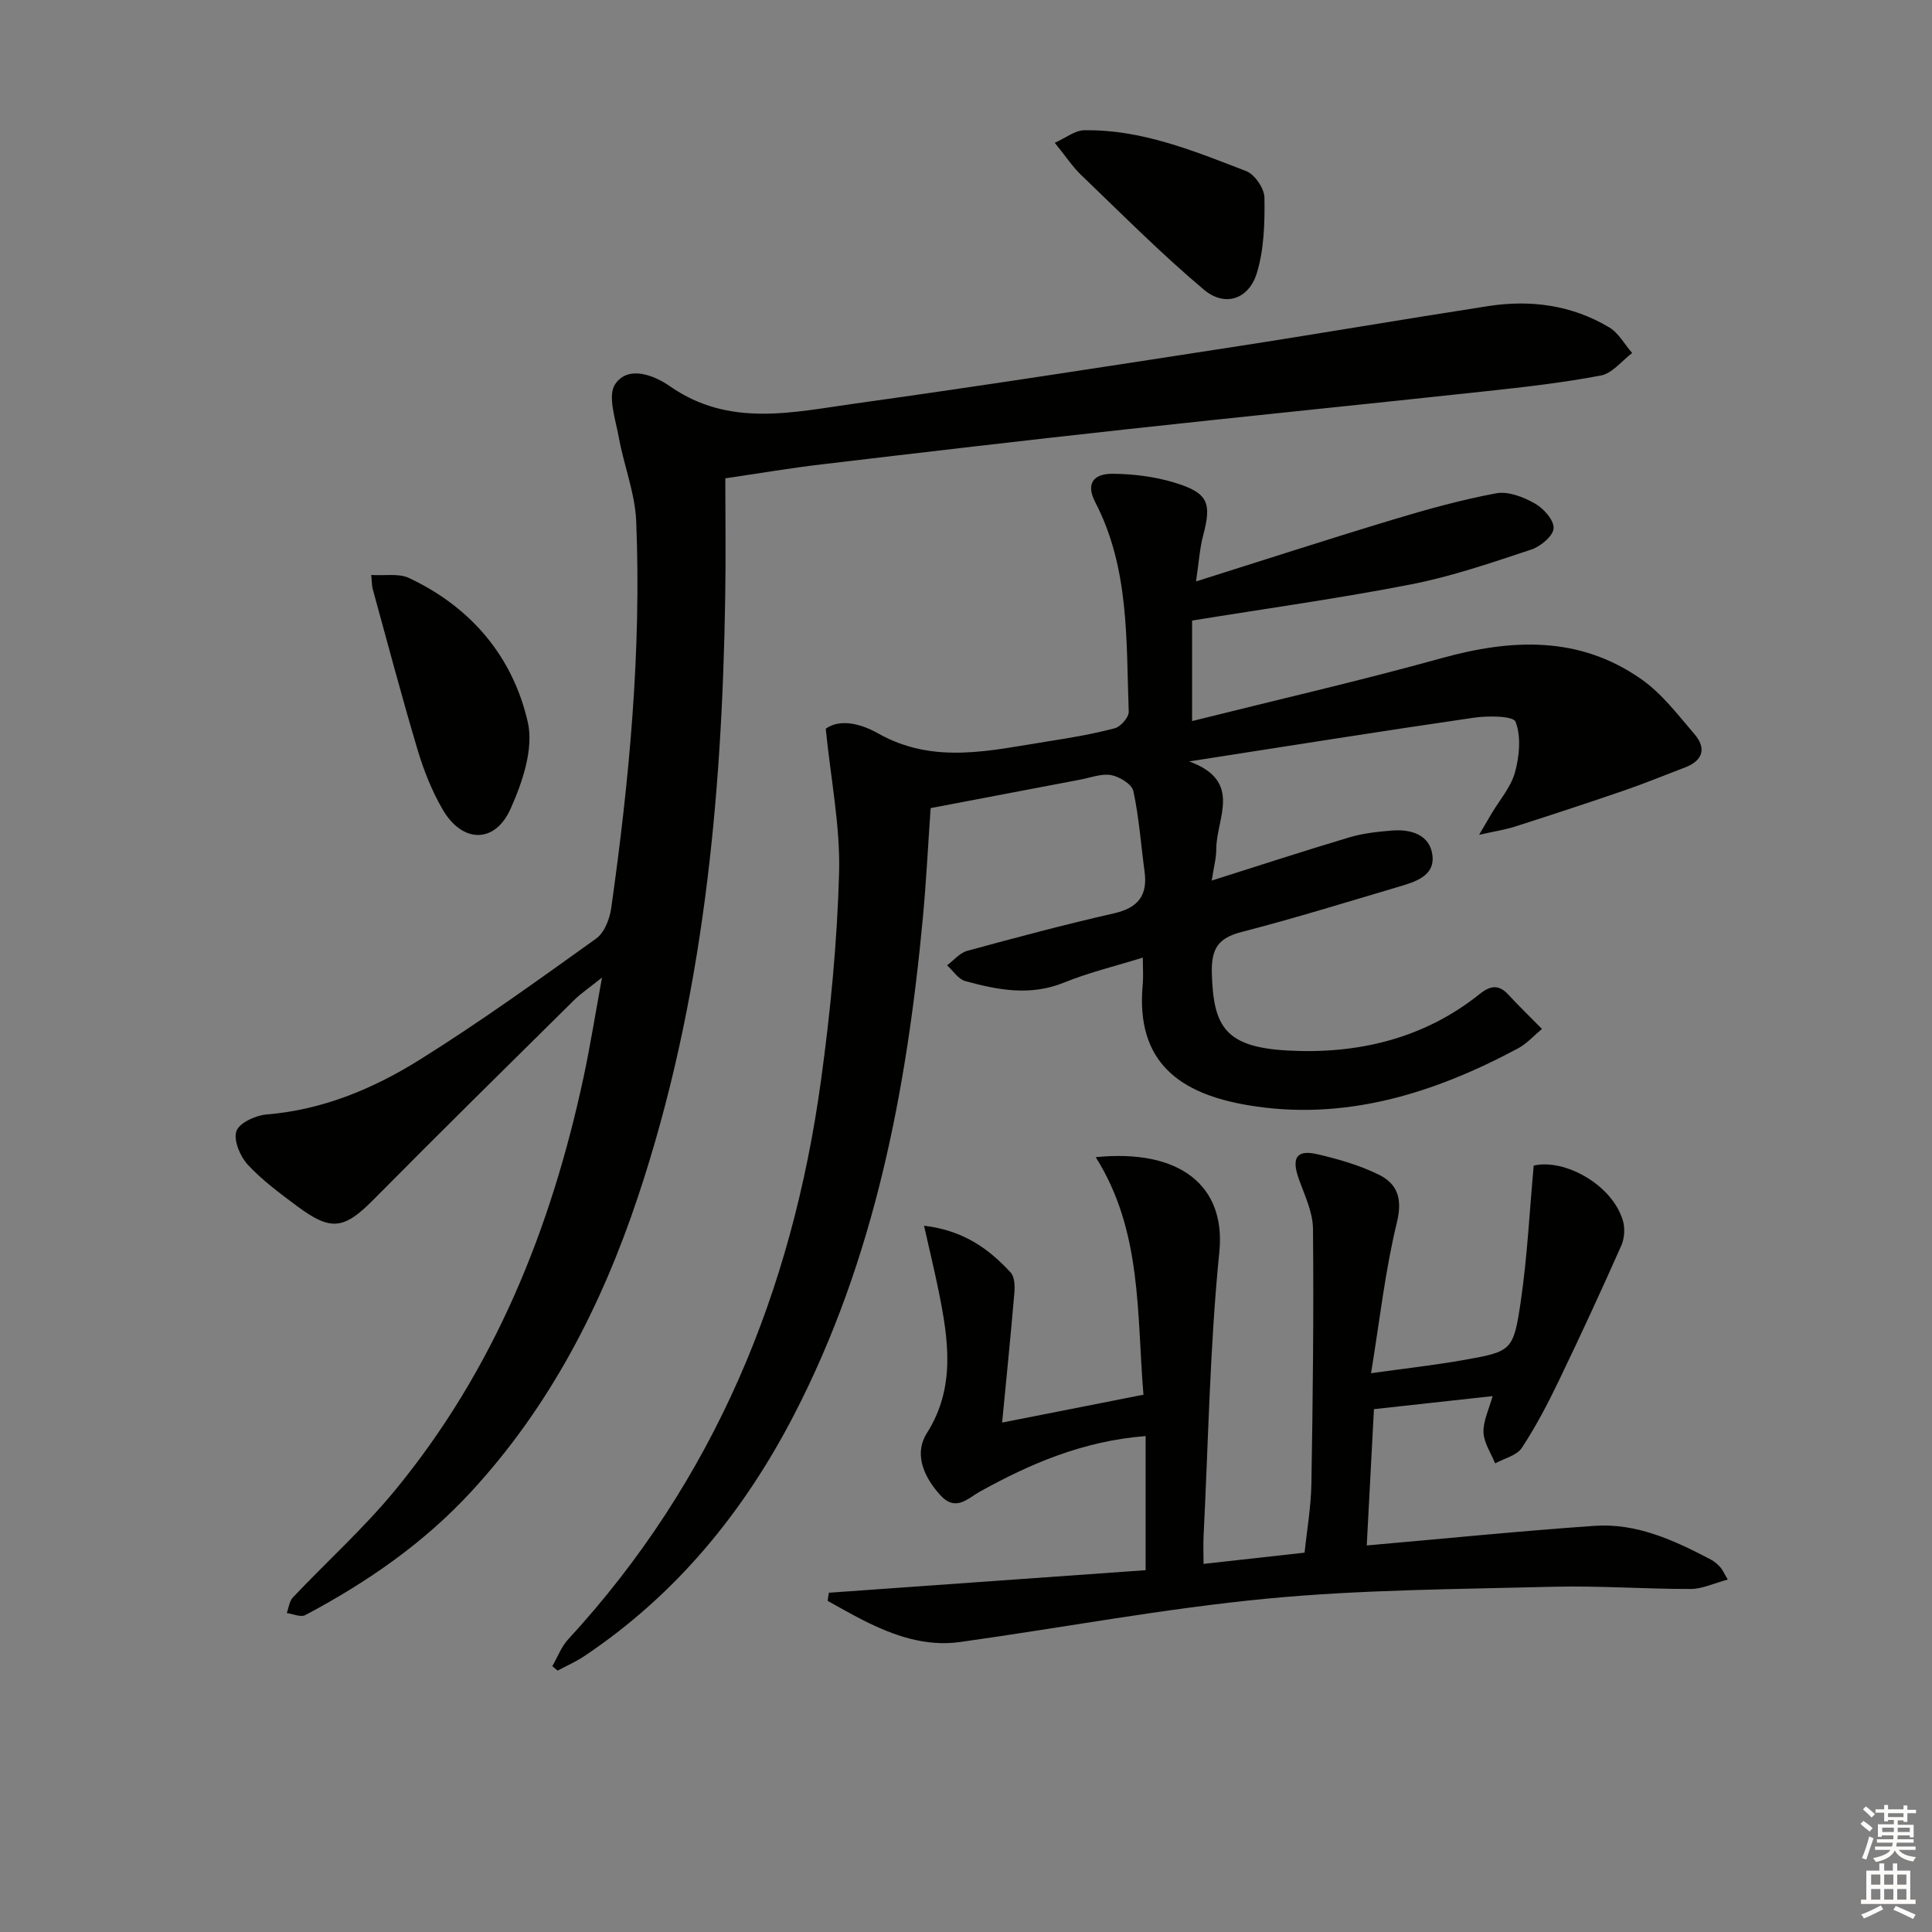 <svg enable-background="new 0 0 400 400" viewBox="0 0 400 400" xmlns="http://www.w3.org/2000/svg"><rect x="0" y="0" width="400" height="400" fill="#808080" stroke="none"/><g fill="#010100"><path d="m170.96 150.87c3.02-2.15 7.37-.99 10.8.95 11.65 6.6 23.51 3.49 35.39 1.64 4.59-.71 9.19-1.5 13.67-2.69 1.22-.32 2.91-2.28 2.87-3.43-.54-14.73.18-29.66-6.94-43.38-1.9-3.65-.57-5.91 3.66-5.87 4.24.04 8.63.58 12.68 1.81 7.05 2.13 7.81 4.16 6.01 10.97-.71 2.68-.88 5.49-1.48 9.51 14.22-4.48 27.39-8.76 40.65-12.76 7.08-2.14 14.25-4.14 21.51-5.49 2.48-.46 5.63.77 7.98 2.1 1.81 1.01 3.98 3.44 3.9 5.14-.08 1.58-2.68 3.76-4.59 4.4-8.19 2.71-16.41 5.55-24.84 7.2-14.93 2.92-30.02 5.01-45.42 7.51v20.81c17.59-4.4 34.7-8.32 51.6-13.01 14.57-4.05 28.6-4.67 41.45 4.37 4.23 2.97 7.53 7.35 10.96 11.34 2.49 2.9 1.8 5.46-1.93 6.89-4.18 1.6-8.33 3.3-12.56 4.76-7.53 2.59-15.1 5.07-22.68 7.5-1.97.63-4.05.94-7.42 1.7 1.33-2.27 1.94-3.32 2.56-4.36 1.69-2.85 4.04-5.52 4.88-8.61.91-3.33 1.29-7.39.11-10.43-.48-1.25-5.75-1.27-8.69-.84-19.14 2.78-38.25 5.84-58.89 9.04 11.2 4.09 5.62 11.76 5.62 18.11 0 1.93-.54 3.87-.94 6.56 9.93-3.14 19.16-6.16 28.47-8.94 2.82-.84 5.83-1.17 8.78-1.41 3.98-.33 7.92.83 8.44 5.14.51 4.27-3.57 5.48-6.95 6.48-10.82 3.2-21.6 6.55-32.51 9.36-4.88 1.26-6.35 3.41-6.21 8.56.3 11.17 2.86 15.29 15.71 16 14.26.79 28.12-2.37 39.74-11.7 2.2-1.76 3.96-2.04 5.96.15 2.12 2.31 4.39 4.49 6.94 7.08-1.67 1.38-3.13 3.04-4.95 4.02-17.5 9.38-36.05 15.15-55.98 11.76-13.71-2.33-23.26-8.61-21.73-24.99.15-1.64.02-3.31.02-5.56-5.7 1.77-11.17 3.08-16.31 5.17-6.98 2.84-13.72 1.54-20.46-.31-1.44-.4-2.52-2.14-3.76-3.26 1.37-1.02 2.61-2.57 4.15-2.99 10.08-2.75 20.18-5.45 30.36-7.76 4.99-1.13 7.06-3.66 6.38-8.66-.75-5.56-1.14-11.2-2.32-16.67-.31-1.42-2.85-2.97-4.58-3.3-1.99-.37-4.23.52-6.35.92-10.25 1.94-20.5 3.9-31.04 5.91-.54 7.73-.91 15.18-1.6 22.6-3.35 35.77-9.98 70.72-26.69 103.03-10.42 20.15-24.43 37.24-43.43 49.95-1.73 1.16-3.67 2-5.51 2.99-.37-.31-.73-.61-1.1-.92 1.08-1.86 1.86-4.01 3.28-5.55 30.22-32.81 46.36-72.03 52.35-115.72 1.96-14.29 3.36-28.73 3.75-43.14.23-9.61-1.73-19.3-2.77-29.68z"/><path d="m150.17 99.03c0 8.51.11 16.49-.02 24.46-.65 42.2-4.6 83.94-18.06 124.27-7.55 22.62-18.27 43.47-34.62 61.17-9.85 10.66-21.56 18.71-34.26 25.46-.94.5-2.53-.25-3.83-.42.4-1.1.52-2.46 1.26-3.24 6.97-7.37 14.56-14.21 21-22 20.67-25.05 32.46-54.31 39.2-85.79 1.35-6.31 2.36-12.69 3.8-20.55-2.7 2.17-4.39 3.3-5.81 4.7-13.85 13.7-27.73 27.36-41.43 41.21-6.1 6.16-8.78 6.7-15.78 1.5-3.6-2.68-7.27-5.38-10.3-8.64-1.59-1.72-3.01-5.04-2.38-6.95.55-1.7 3.96-3.28 6.22-3.47 11.62-.94 22.08-5.31 31.68-11.3 12.54-7.83 24.56-16.5 36.59-25.12 1.7-1.22 2.81-4.07 3.12-6.32 3.74-26.55 6.26-53.22 5.17-80.07-.24-5.83-2.55-11.55-3.6-17.37-.67-3.71-2.39-8.65-.74-11.05 2.73-3.99 8.17-1.74 11.31.45 12.31 8.61 25.51 5.37 38.5 3.57 25.98-3.62 51.89-7.65 77.82-11.65 17.73-2.73 35.4-5.77 53.13-8.51 8.79-1.36 17.31-.2 25.03 4.41 1.95 1.16 3.18 3.51 4.75 5.31-2.14 1.61-4.1 4.2-6.46 4.65-7.98 1.52-16.09 2.43-24.18 3.3-24.77 2.68-49.57 5.16-74.33 7.87-20.98 2.29-41.94 4.75-62.9 7.24-6.54.77-13.04 1.88-19.88 2.88z"/><path d="m171.61 329.76c22.06-1.57 44.11-3.14 65.58-4.67 0-9.63 0-18.54 0-27.77-12.99 1.03-23.84 5.7-34.33 11.51-2.54 1.41-5 4.29-8.27.63-3.9-4.37-5.13-8.92-2.69-12.75 5.98-9.4 4.47-19.41 2.43-29.44-.87-4.29-1.91-8.56-3.02-13.5 8.09.96 13.4 4.74 17.94 9.7.83.9.88 2.83.76 4.24-.74 8.73-1.63 17.45-2.53 26.82 9.72-1.92 19.23-3.8 29.26-5.77-1.41-16.86-.24-33.87-9.88-49.18 17.45-1.76 26.97 5.93 25.59 19.62-1.96 19.49-2.27 39.15-3.26 58.74-.09 1.79-.01 3.58-.01 5.85 7.12-.79 13.63-1.52 20.92-2.33.46-4.49 1.32-9.35 1.41-14.23.3-17.61.5-35.22.33-52.83-.03-3.48-1.76-6.99-2.96-10.39-1.51-4.28-.45-6.03 3.82-5.05 4.34 1 8.72 2.27 12.71 4.21 3.92 1.91 5 4.98 3.8 9.93-2.42 9.92-3.54 20.17-5.35 31.21 6.91-.97 12.95-1.64 18.93-2.69 10.23-1.8 10.55-1.85 12.09-12.34 1.33-9.11 1.78-18.34 2.66-27.96 6.38-1.47 16.24 3.92 18.46 11.39.47 1.57.34 3.68-.33 5.18-4.16 9.37-8.46 18.69-12.91 27.93-2.3 4.78-4.77 9.52-7.68 13.94-1.05 1.6-3.64 2.18-5.53 3.22-.86-2.14-2.33-4.26-2.41-6.43-.08-2.35 1.13-4.75 1.89-7.5-8.02.88-15.98 1.75-24.57 2.7-.5 9.37-1.01 19.05-1.49 28.22 16.09-1.41 31.61-2.98 47.15-4.06 8.75-.61 16.55 3.02 24.11 6.99.72.38 1.36.96 1.93 1.56.42.45.67 1.07 1.55 2.57-2.86.76-5.26 1.94-7.66 1.95-9.48.02-18.97-.7-28.44-.46-19.78.51-39.64.58-59.3 2.46-21.27 2.04-42.34 6.02-63.52 8.98-7.19 1.01-13.81-1.33-20.14-4.54-2.47-1.25-4.86-2.64-7.29-3.97.06-.56.15-1.13.25-1.69z"/><path d="m76.86 119.04c2.84.18 5.66-.37 7.77.61 12.87 6.02 21.53 16.27 24.64 29.84 1.26 5.5-1.1 12.49-3.58 18-3.26 7.24-9.99 7.07-14.03.13-2.22-3.82-3.91-8.06-5.18-12.31-3.31-11.07-6.25-22.25-9.32-33.39-.17-.61-.14-1.26-.3-2.88z"/><path d="m218.38 29.57c2.28-1.02 4.17-2.57 6.08-2.6 11.9-.2 22.74 4.29 33.56 8.46 1.76.68 3.74 3.58 3.77 5.48.08 5.21-.07 10.66-1.56 15.58-1.66 5.48-6.62 7.15-10.98 3.48-8.86-7.45-17.04-15.72-25.41-23.74-1.79-1.72-3.17-3.84-5.46-6.66z"/></g><path d="m385.2 377.6.6-.6c.6.4 1.3.9 1.9 1.5l-.6.7c-.8-.6-1.4-1.1-1.9-1.6zm.3 7.1c.6-1.4 1.1-2.9 1.5-4.5.3.1.6.3.9.4-.5 1.4-1 2.9-1.5 4.4zm.2-10.1.6-.6c.7.5 1.3 1.1 1.9 1.6l-.7.7c-.6-.6-1.2-1.2-1.8-1.7zm8.4-.8h.8v.9h1.8v.7h-1.8v1.8h-.8v-.3h-1.2v.9h3.3v2.6h-.8v-.4h-2.5c0 .3 0 .6-.1.8h3.4v.7h-3.5c0 .3-.1.6-.1.8h4v.7h-3.5c.7.9 1.9 1.3 3.6 1.5-.2.2-.4.5-.6.9-1.9-.3-3.2-1.1-3.8-2.3-.5 1.1-1.8 2-3.9 2.4-.2-.3-.4-.5-.6-.8 1.9-.4 3.1-.9 3.6-1.7h-3.2v-.7h3.5c.1-.2.1-.5.2-.8h-3.3v-.7h3.4c0-.2 0-.5 0-.8h-2.4v.3h-.8v-2.6h3.3v-.9h-1.2v.3h-.8v-1.8h-1.8v-.7h1.8v-.9h.8v.9h3.2zm-4.4 5.5h2.4c0-.3 0-.6 0-.9h-2.4zm1.2-3.1h3.2v-.8h-3.2zm4.4 2.2h-2.4v.9h2.5v-.9z" fill="#fcfbfa"/><path d="m389.2 385.8h.9v1.5h1.8v-1.5h.9v1.5h2.7v6h1.1v.9h-11.3v-.9h1.1v-6h2.7v-1.5zm.2 8.7.5.8c-1.2.6-2.5 1.3-4 1.9-.2-.3-.3-.6-.6-.8 1.6-.6 3-1.3 4.1-1.9zm-2-4.3h1.9v-2.1h-1.9zm0 3.1h1.9v-2.2h-1.9zm2.7-3.1h1.9v-2.1h-1.9zm0 3.1h1.9v-2.2h-1.9zm2.4 1.3c1.4.6 2.7 1.2 4.1 1.8l-.5.9c-1.5-.7-2.8-1.4-4.1-1.9zm2.2-6.5h-1.9v2.1h1.9zm-1.9 5.2h1.9v-2.2h-1.9z" fill="#fcfbfa"/></svg>